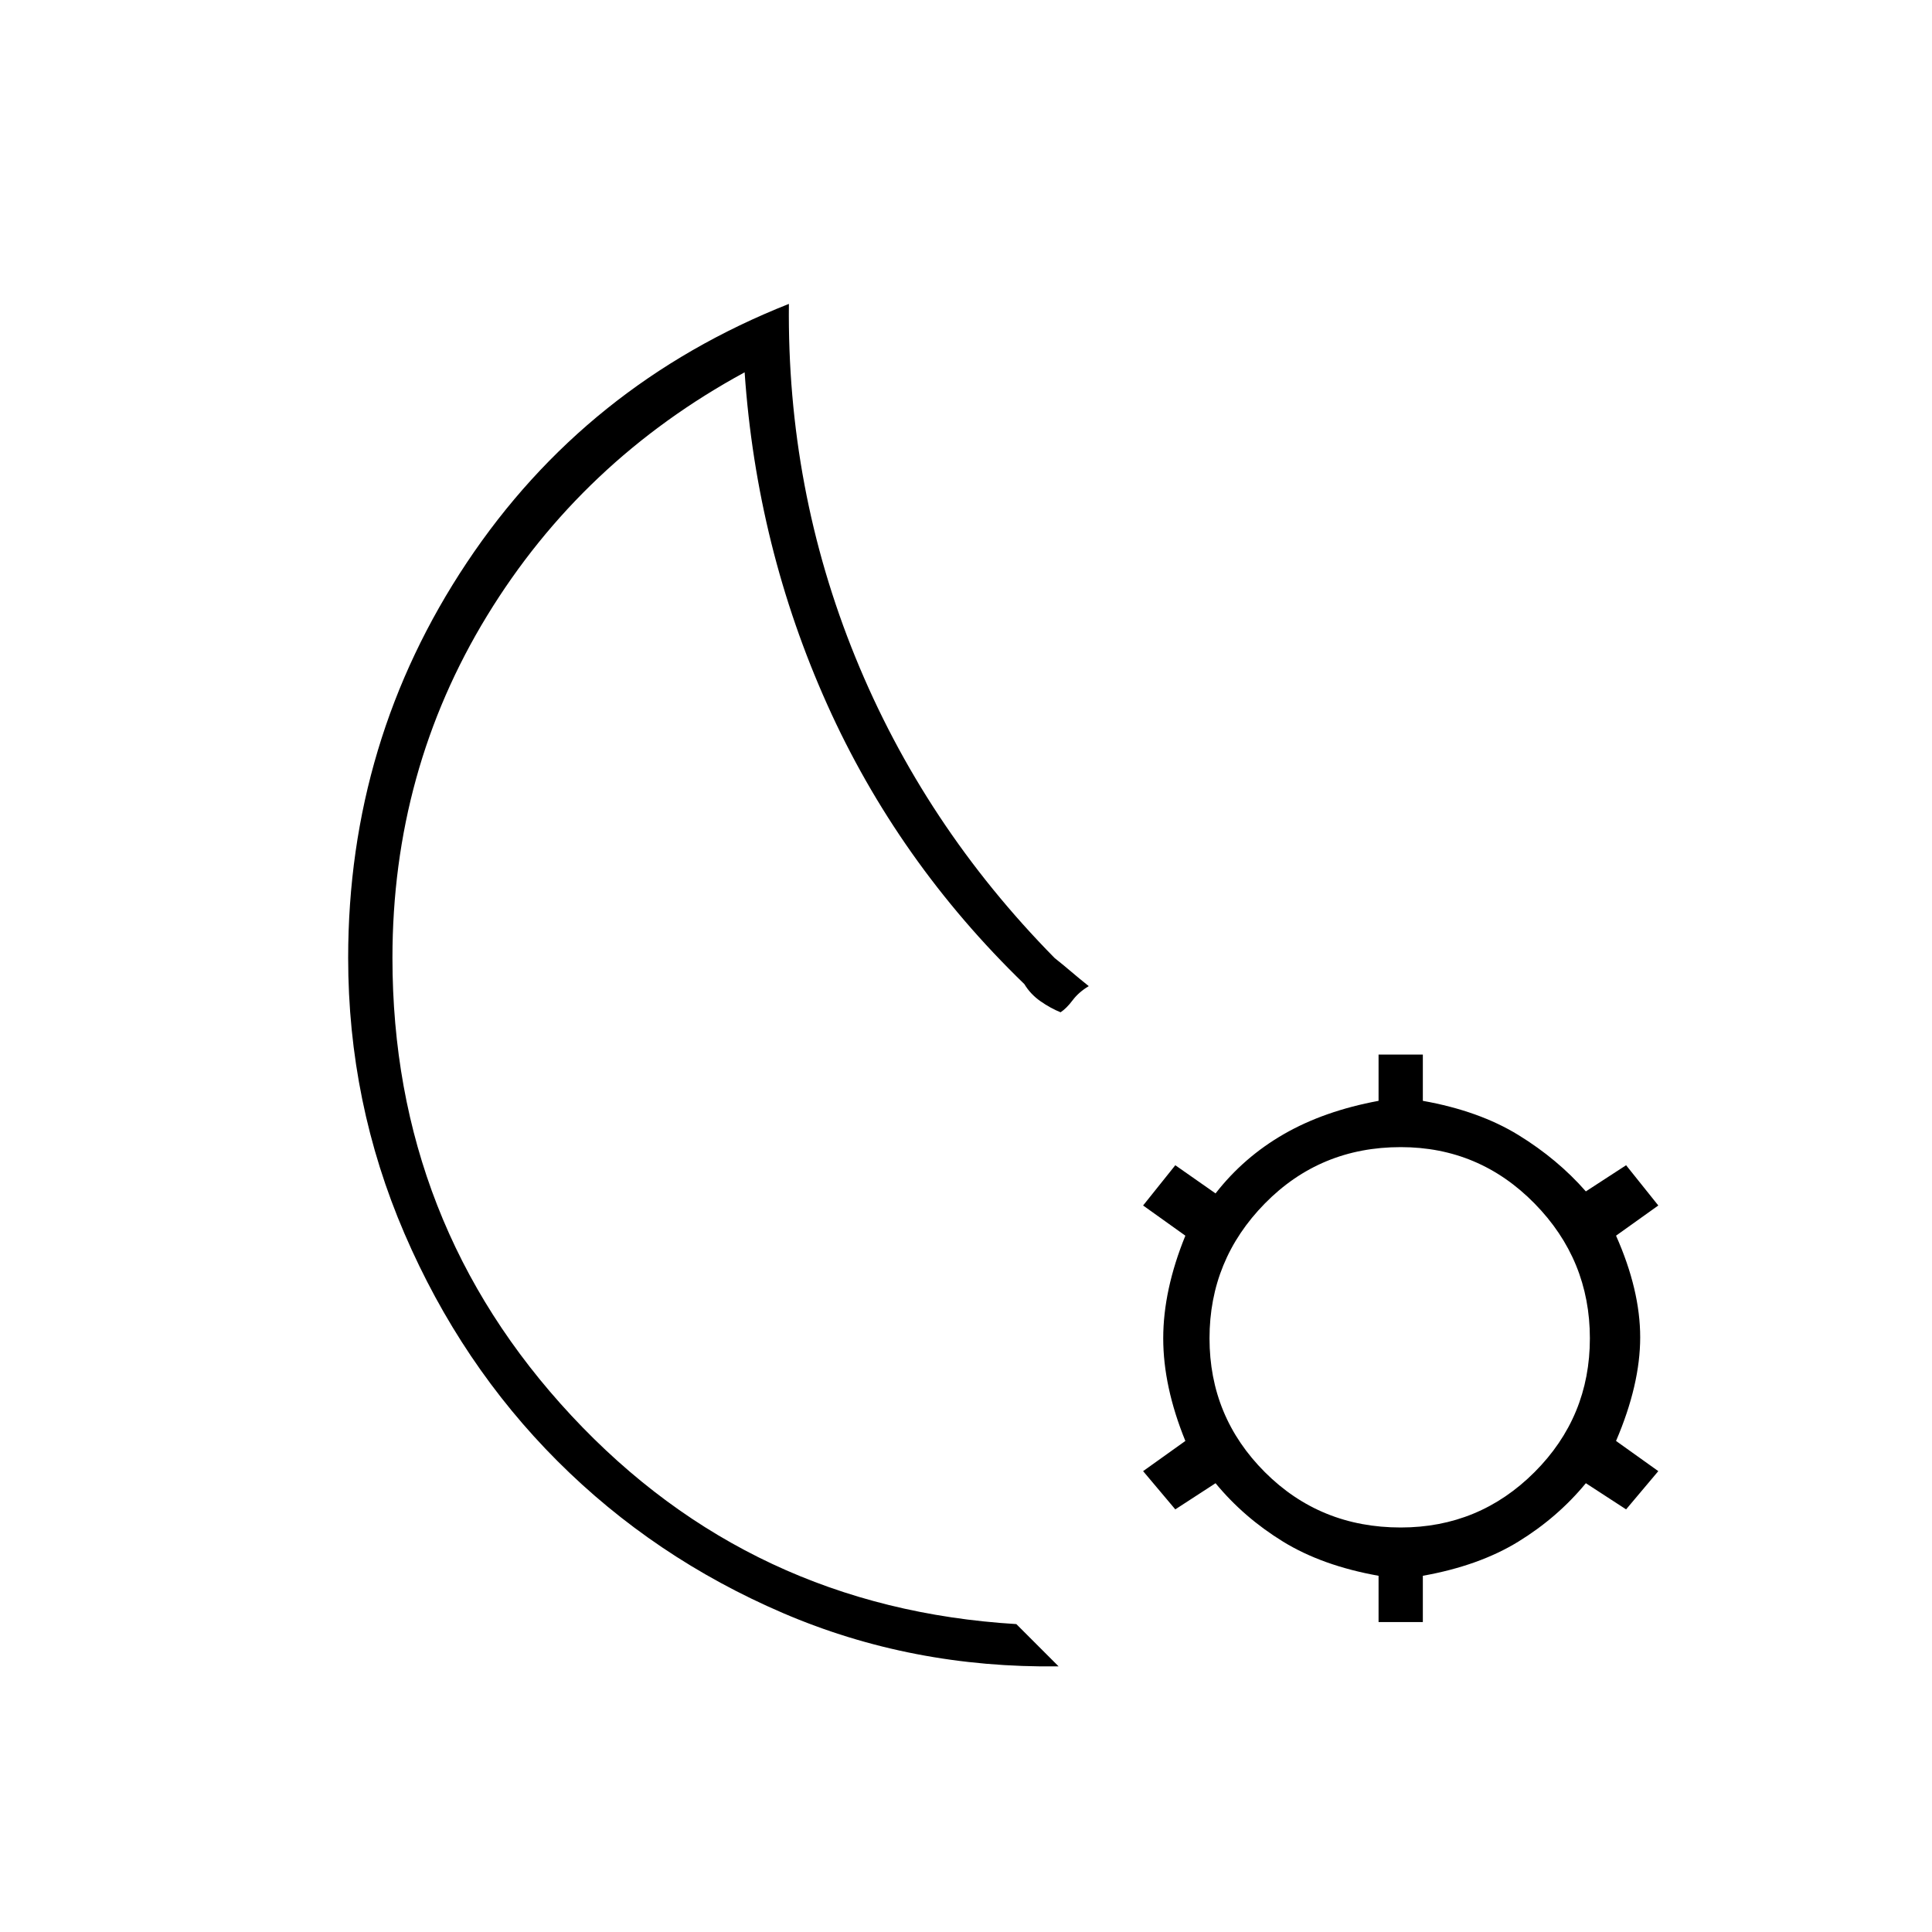 <svg xmlns="http://www.w3.org/2000/svg" height="48" width="48"><path d="M26.3 41.4q-3.65.05-6.85-1.325-3.2-1.375-5.6-3.775-2.4-2.4-3.8-5.65-1.4-3.25-1.4-6.85 0-5.4 2.95-9.825 2.95-4.425 8-6.425-.05 4.6 1.65 8.775 1.7 4.175 4.95 7.475.25.2.425.35.175.15.425.35-.25.15-.4.35-.15.2-.3.3-.25-.1-.5-.275-.25-.175-.4-.425-3.15-3.05-4.9-6.95-1.75-3.9-2.05-8.25-4.05 2.2-6.4 6.05-2.35 3.85-2.35 8.5 0 6.6 4.45 11.375t11.05 5.175l.525.525.525.525Zm-8.25-16.7Zm16.2 15.6v-1.15q-1.4-.25-2.375-.85-.975-.6-1.675-1.45l-1 .65-.8-.95 1.05-.75q-.55-1.35-.55-2.55 0-1.2.55-2.55l-1.05-.75.8-1 1 .7q.7-.9 1.7-1.475 1-.575 2.35-.825V26.2h1.1v1.15q1.4.25 2.375.85.975.6 1.675 1.4l1-.65.8 1-1.05.75q.6 1.35.6 2.525 0 1.175-.6 2.575l1.05.75-.8.95-1-.65q-.7.85-1.675 1.45-.975.6-2.375.85v1.15Zm.55-2.35q1.95 0 3.325-1.375Q39.5 35.2 39.5 33.25q0-1.95-1.375-3.35-1.375-1.4-3.325-1.4-2 0-3.375 1.4t-1.375 3.35q0 1.95 1.375 3.325Q32.8 37.95 34.8 37.95Z"/></svg>